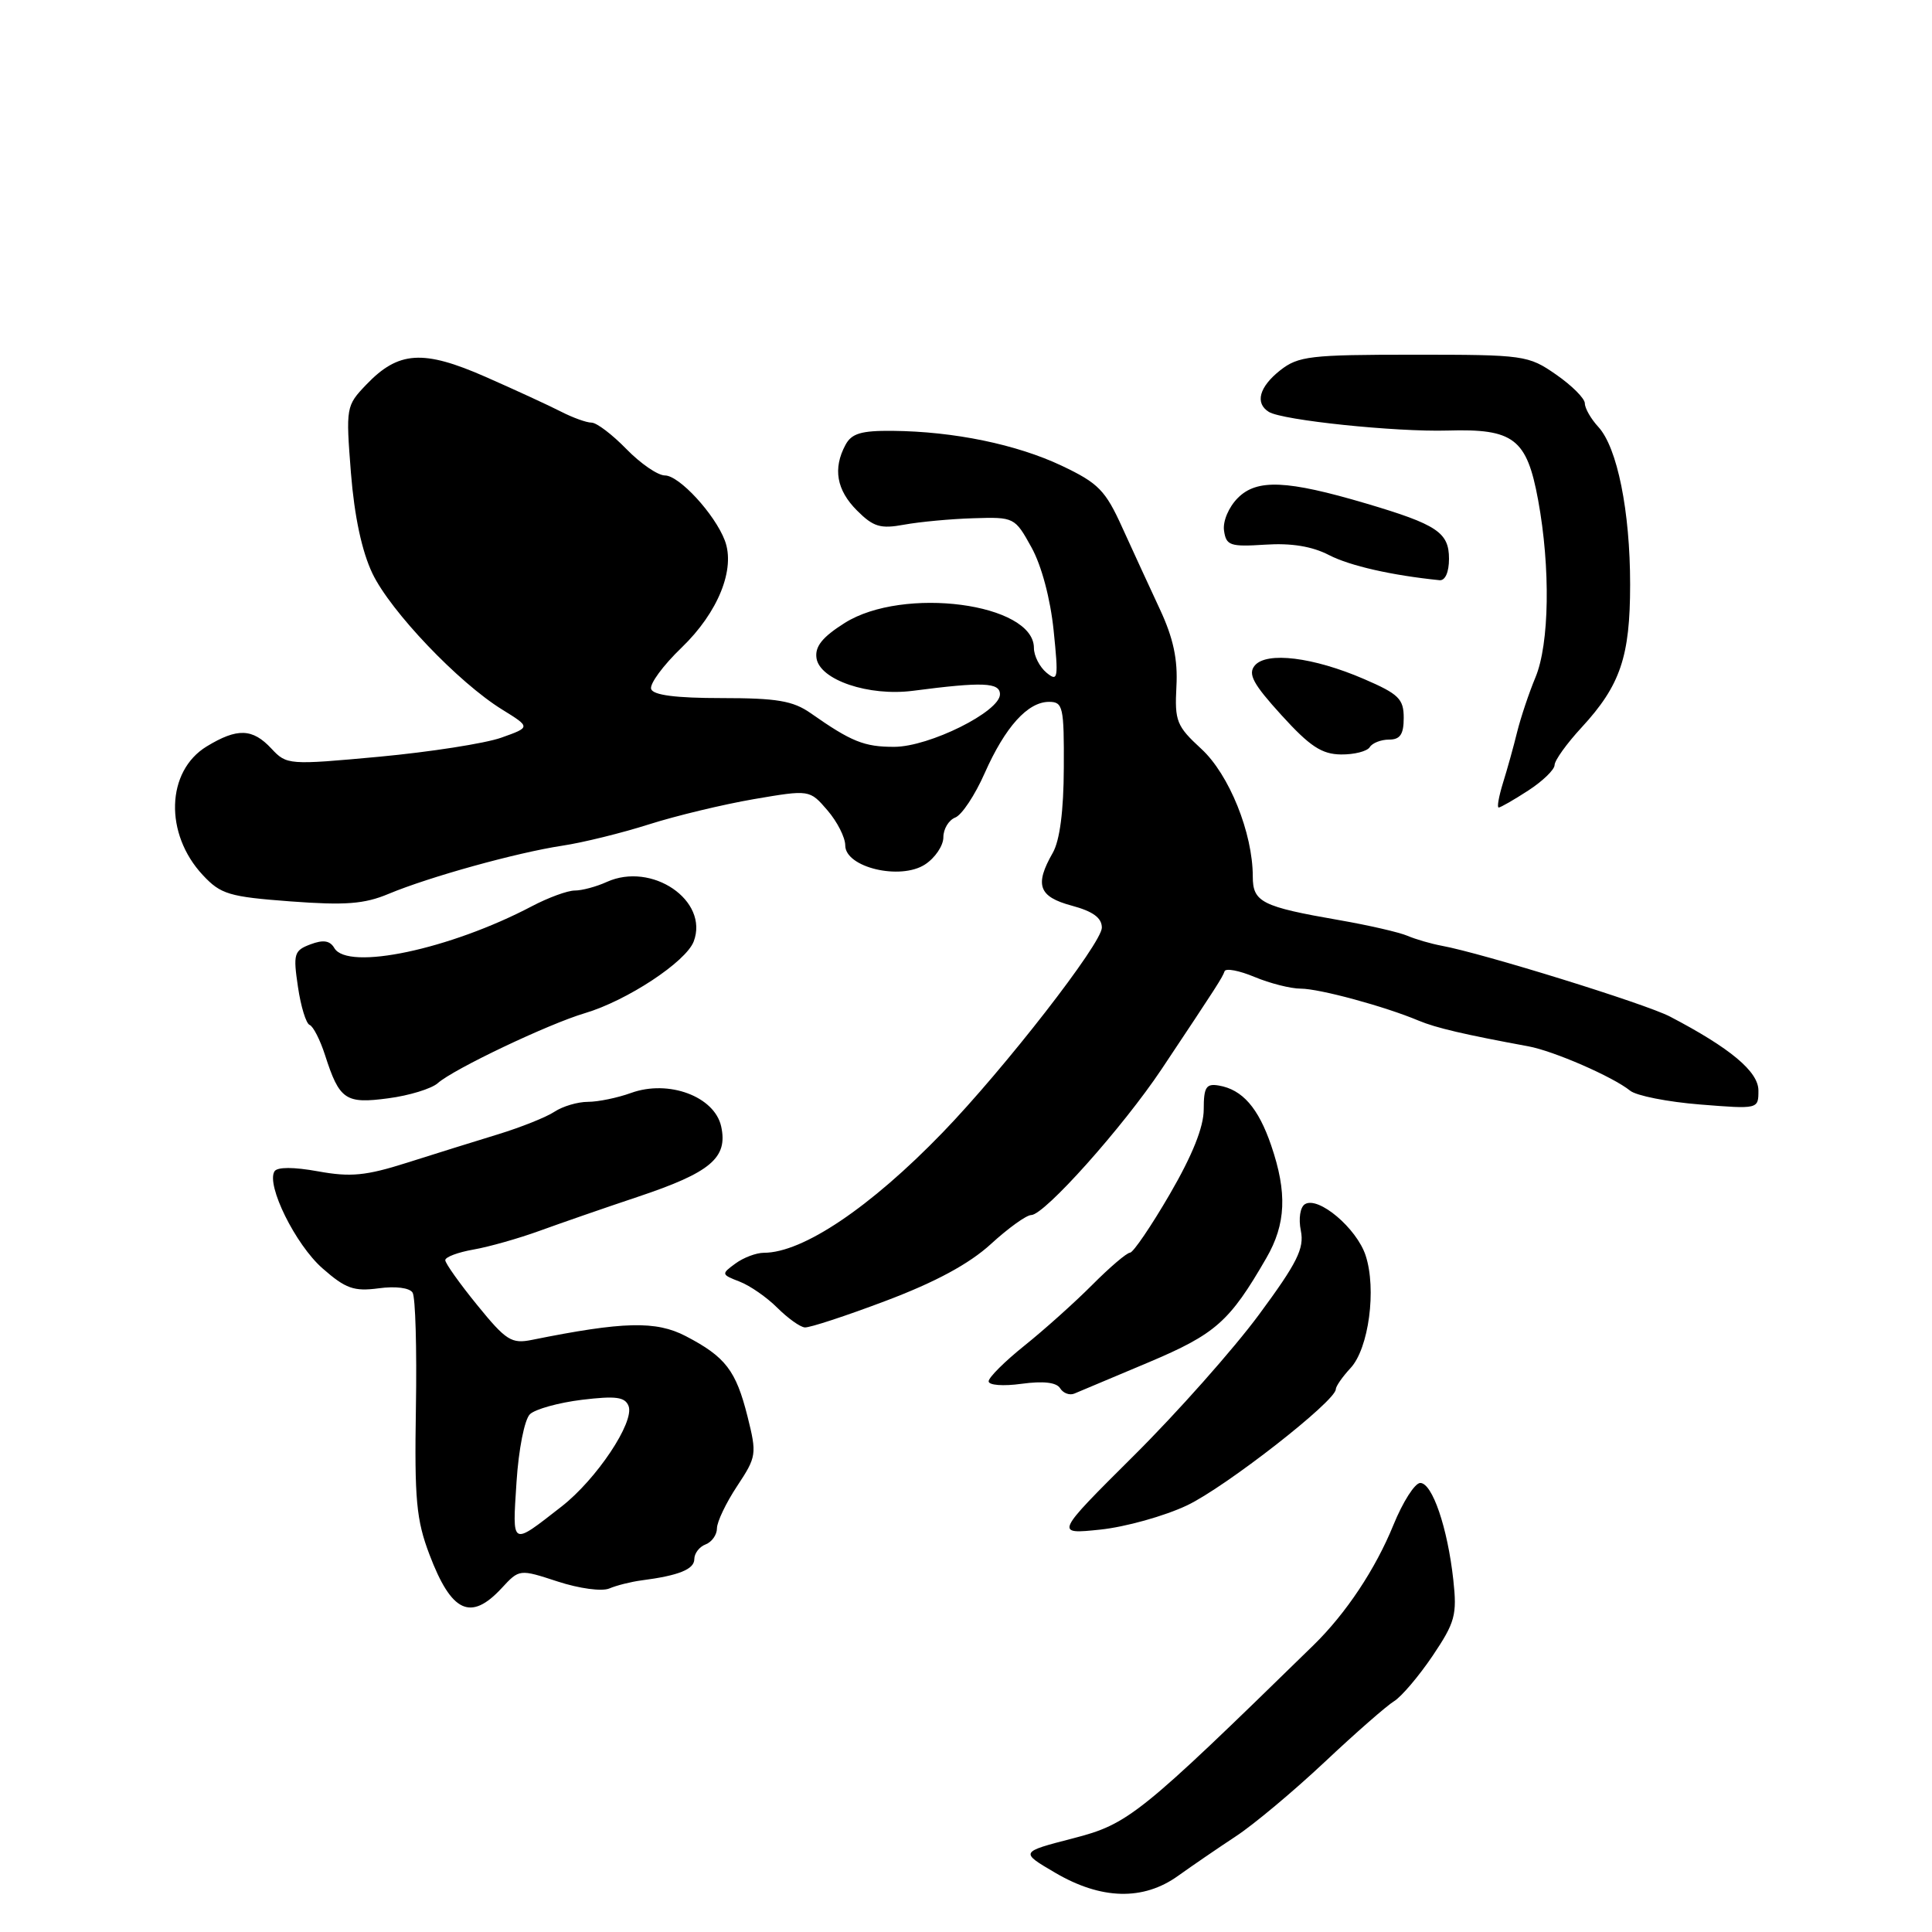 <?xml version="1.0" encoding="UTF-8" standalone="no"?>
<!DOCTYPE svg PUBLIC "-//W3C//DTD SVG 1.1//EN" "http://www.w3.org/Graphics/SVG/1.1/DTD/svg11.dtd" >
<svg xmlns="http://www.w3.org/2000/svg" xmlns:xlink="http://www.w3.org/1999/xlink" version="1.1" viewBox="0 0 256 256">
 <g >
 <path fill="currentColor"
d=" M 156.10 248.56 C 157.97 247.22 161.42 244.86 163.77 243.31 C 166.12 241.77 171.40 237.35 175.50 233.50 C 179.59 229.65 183.75 226.01 184.72 225.42 C 185.70 224.82 187.99 222.12 189.82 219.42 C 192.81 214.97 193.08 214.00 192.57 209.33 C 191.81 202.43 189.79 196.50 188.19 196.50 C 187.48 196.50 185.88 199.01 184.63 202.08 C 182.25 207.92 178.36 213.78 174.04 218.00 C 150.94 240.56 149.52 241.70 142.18 243.59 C 135.14 245.41 135.14 245.41 139.82 248.15 C 145.92 251.73 151.49 251.87 156.10 248.56 Z  M 66.46 210.45 C 68.82 207.90 68.82 207.90 73.90 209.56 C 76.75 210.49 79.75 210.90 80.74 210.48 C 81.71 210.07 83.62 209.59 85.00 209.41 C 89.94 208.77 92.00 207.94 92.00 206.59 C 92.00 205.83 92.67 204.95 93.50 204.64 C 94.33 204.32 95.00 203.36 95.00 202.51 C 95.00 201.66 96.20 199.14 97.67 196.92 C 100.25 193.02 100.30 192.69 99.05 187.69 C 97.52 181.60 96.14 179.79 90.86 177.04 C 86.92 174.99 82.59 175.10 70.49 177.54 C 67.78 178.09 67.06 177.64 63.24 172.94 C 60.91 170.08 59.00 167.39 59.00 166.98 C 59.00 166.56 60.69 165.93 62.75 165.57 C 64.81 165.21 68.75 164.09 71.50 163.09 C 74.25 162.09 80.10 160.06 84.50 158.59 C 94.17 155.36 96.47 153.42 95.56 149.26 C 94.68 145.29 88.60 143.02 83.62 144.82 C 81.83 145.47 79.25 146.00 77.90 146.00 C 76.55 146.00 74.56 146.59 73.47 147.31 C 72.39 148.03 69.03 149.37 66.00 150.30 C 62.98 151.22 57.54 152.92 53.92 154.07 C 48.47 155.80 46.45 155.99 42.15 155.21 C 38.89 154.62 36.74 154.62 36.37 155.21 C 35.25 157.02 39.16 164.93 42.73 168.06 C 45.79 170.75 46.89 171.14 50.16 170.71 C 52.41 170.40 54.28 170.64 54.67 171.28 C 55.05 171.88 55.24 178.74 55.11 186.52 C 54.91 198.68 55.16 201.40 56.91 206.00 C 59.82 213.67 62.37 214.86 66.46 210.45 Z  M 157.29 199.47 C 162.37 197.06 177.00 185.65 177.00 184.08 C 177.00 183.70 177.88 182.43 178.95 181.28 C 181.37 178.69 182.42 170.81 180.95 166.35 C 179.76 162.74 174.69 158.46 172.91 159.56 C 172.28 159.95 172.04 161.47 172.37 163.08 C 172.84 165.43 171.89 167.33 166.81 174.21 C 163.44 178.77 155.98 187.18 150.22 192.90 C 139.76 203.31 139.76 203.31 145.80 202.68 C 149.13 202.33 154.29 200.89 157.29 199.47 Z  M 152.19 180.52 C 161.09 176.76 162.93 175.13 167.80 166.69 C 170.40 162.20 170.58 158.04 168.44 151.78 C 166.74 146.80 164.62 144.37 161.50 143.84 C 159.82 143.55 159.50 144.05 159.50 147.00 C 159.50 149.34 158.00 153.08 155.00 158.24 C 152.53 162.49 150.15 165.98 149.73 165.99 C 149.31 165.99 147.06 167.91 144.73 170.25 C 142.40 172.59 138.36 176.21 135.75 178.30 C 133.14 180.39 131.00 182.52 131.00 183.03 C 131.00 183.55 132.91 183.70 135.37 183.36 C 138.24 182.97 139.99 183.17 140.47 183.95 C 140.87 184.60 141.72 184.92 142.35 184.66 C 142.98 184.40 147.41 182.54 152.19 180.52 Z  M 117.42 172.35 C 123.98 169.87 128.42 167.47 131.29 164.85 C 133.60 162.73 136.01 161.00 136.64 161.00 C 138.39 161.00 148.80 149.34 153.93 141.65 C 161.30 130.59 161.97 129.54 162.26 128.70 C 162.41 128.26 164.20 128.60 166.23 129.45 C 168.27 130.30 171.02 131.00 172.35 131.00 C 174.82 131.00 183.49 133.35 188.00 135.25 C 190.27 136.20 194.08 137.09 202.50 138.64 C 205.88 139.26 213.72 142.68 216.00 144.52 C 216.82 145.19 220.99 146.01 225.25 146.35 C 233.00 146.97 233.00 146.97 233.00 144.50 C 233.00 141.99 229.28 138.88 221.28 134.70 C 218.02 133.00 196.38 126.29 191.00 125.31 C 189.62 125.05 187.60 124.47 186.50 124.00 C 185.40 123.53 181.35 122.60 177.50 121.93 C 167.19 120.14 166.00 119.54 166.00 116.14 C 166.00 110.38 162.87 102.62 159.18 99.23 C 155.91 96.22 155.64 95.56 155.88 90.98 C 156.08 87.37 155.47 84.55 153.70 80.75 C 152.35 77.86 150.11 72.98 148.71 69.91 C 146.47 64.96 145.54 64.02 140.70 61.72 C 134.70 58.88 126.40 57.17 118.28 57.09 C 114.12 57.05 112.84 57.43 112.03 58.95 C 110.34 62.09 110.85 64.94 113.56 67.65 C 115.73 69.82 116.67 70.10 119.81 69.52 C 121.84 69.15 125.96 68.76 128.97 68.67 C 134.39 68.50 134.47 68.54 136.67 72.52 C 138.01 74.93 139.18 79.34 139.61 83.52 C 140.27 89.95 140.19 90.39 138.66 89.13 C 137.75 88.37 137.00 86.90 137.00 85.86 C 137.00 79.94 119.68 77.65 111.92 82.55 C 108.96 84.42 107.96 85.67 108.19 87.21 C 108.62 90.10 115.12 92.30 121.00 91.53 C 130.22 90.33 132.50 90.42 132.50 92.00 C 132.50 94.29 123.14 98.95 118.50 98.96 C 114.51 98.97 112.81 98.28 107.42 94.50 C 105.08 92.86 102.95 92.50 95.63 92.50 C 89.56 92.50 86.55 92.11 86.28 91.30 C 86.05 90.64 87.87 88.16 90.33 85.80 C 95.16 81.14 97.48 75.39 96.04 71.61 C 94.71 68.12 90.00 63.00 88.11 63.00 C 87.16 63.00 84.87 61.42 83.00 59.50 C 81.13 57.58 79.06 56.00 78.38 56.00 C 77.71 56.00 75.89 55.34 74.33 54.54 C 72.77 53.74 68.28 51.67 64.35 49.94 C 56.07 46.30 52.80 46.51 48.54 50.96 C 45.85 53.77 45.82 53.96 46.50 62.66 C 46.96 68.43 47.95 73.06 49.35 75.99 C 51.75 81.00 60.74 90.44 66.54 94.02 C 70.32 96.36 70.32 96.36 66.41 97.75 C 64.26 98.51 56.99 99.64 50.26 100.27 C 38.23 101.38 37.99 101.36 35.97 99.20 C 33.46 96.50 31.44 96.44 27.38 98.91 C 22.01 102.19 21.76 110.49 26.88 115.96 C 29.25 118.50 30.36 118.83 38.50 119.44 C 45.75 119.98 48.27 119.79 51.47 118.45 C 56.91 116.18 68.45 112.98 74.50 112.06 C 77.25 111.65 82.42 110.37 86.00 109.23 C 89.58 108.09 95.83 106.59 99.89 105.89 C 107.28 104.63 107.28 104.63 109.64 107.37 C 110.94 108.88 112.00 110.97 112.00 112.02 C 112.00 114.94 119.31 116.68 122.58 114.54 C 123.91 113.67 125.00 112.05 125.00 110.95 C 125.00 109.84 125.71 108.67 126.57 108.33 C 127.44 108.00 129.19 105.36 130.47 102.46 C 133.19 96.32 136.18 93.00 139.00 93.00 C 140.85 93.00 141.00 93.65 140.96 101.75 C 140.94 107.44 140.43 111.37 139.50 113.00 C 137.06 117.26 137.62 118.82 142.00 120.00 C 144.83 120.76 146.00 121.62 146.00 122.92 C 146.00 124.99 133.10 141.59 124.89 150.08 C 115.31 159.99 106.37 166.00 101.22 166.00 C 100.21 166.00 98.51 166.64 97.44 167.43 C 95.55 168.81 95.57 168.88 98.00 169.82 C 99.38 170.35 101.62 171.91 103.00 173.29 C 104.38 174.66 106.01 175.84 106.64 175.89 C 107.26 175.95 112.11 174.36 117.42 172.35 Z  M 58.00 143.53 C 60.09 141.66 72.67 135.68 77.50 134.25 C 83.07 132.60 90.89 127.45 91.92 124.75 C 93.97 119.33 86.38 114.14 80.38 116.87 C 79.02 117.49 77.12 118.00 76.16 118.00 C 75.21 118.00 72.64 118.94 70.46 120.09 C 59.62 125.79 46.06 128.66 44.30 125.62 C 43.72 124.63 42.84 124.49 41.14 125.13 C 38.96 125.95 38.83 126.39 39.48 130.76 C 39.86 133.37 40.56 135.64 41.03 135.81 C 41.50 135.99 42.42 137.79 43.07 139.81 C 44.98 145.75 45.78 146.29 51.45 145.53 C 54.22 145.17 57.17 144.26 58.00 143.53 Z  M 202.50 104.75 C 204.41 103.51 205.98 101.99 205.99 101.38 C 205.99 100.76 207.61 98.51 209.58 96.38 C 214.71 90.81 216.00 87.01 216.00 77.45 C 216.00 67.73 214.30 59.29 211.78 56.56 C 210.80 55.50 210.00 54.09 210.00 53.45 C 210.00 52.80 208.29 51.09 206.20 49.64 C 202.50 47.07 201.98 47.00 187.33 47.00 C 173.61 47.00 172.04 47.18 169.63 49.07 C 166.85 51.27 166.26 53.42 168.13 54.58 C 169.93 55.69 184.90 57.25 191.82 57.05 C 200.58 56.79 202.31 58.11 203.81 66.26 C 205.46 75.22 205.31 85.33 203.45 89.77 C 202.60 91.81 201.51 95.06 201.03 96.99 C 200.56 98.92 199.71 101.96 199.15 103.75 C 198.60 105.54 198.34 107.00 198.58 107.00 C 198.83 107.00 200.59 105.99 202.50 104.75 Z  M 181.50 99.00 C 181.84 98.45 182.99 98.00 184.06 98.00 C 185.53 98.00 186.00 97.30 186.00 95.12 C 186.00 92.61 185.34 91.96 180.75 89.98 C 174.02 87.07 167.82 86.31 166.26 88.19 C 165.33 89.31 166.04 90.63 169.80 94.76 C 173.56 98.90 175.14 99.94 177.69 99.97 C 179.45 99.99 181.16 99.55 181.50 99.00 Z  M 192.00 74.04 C 192.00 70.55 190.42 69.50 181.00 66.71 C 170.54 63.62 166.56 63.44 164.03 65.97 C 162.81 67.19 162.01 69.07 162.19 70.31 C 162.47 72.29 162.99 72.47 167.64 72.17 C 171.10 71.94 173.86 72.39 176.10 73.55 C 178.87 74.98 184.43 76.24 190.75 76.88 C 191.50 76.95 192.00 75.81 192.00 74.04 Z  M 68.44 196.39 C 68.72 192.04 69.50 188.09 70.22 187.39 C 70.92 186.72 74.02 185.86 77.11 185.48 C 81.61 184.94 82.82 185.10 83.29 186.31 C 84.10 188.43 79.04 196.02 74.40 199.63 C 67.67 204.87 67.89 204.99 68.44 196.39 Z "/>
</g>
</svg>
